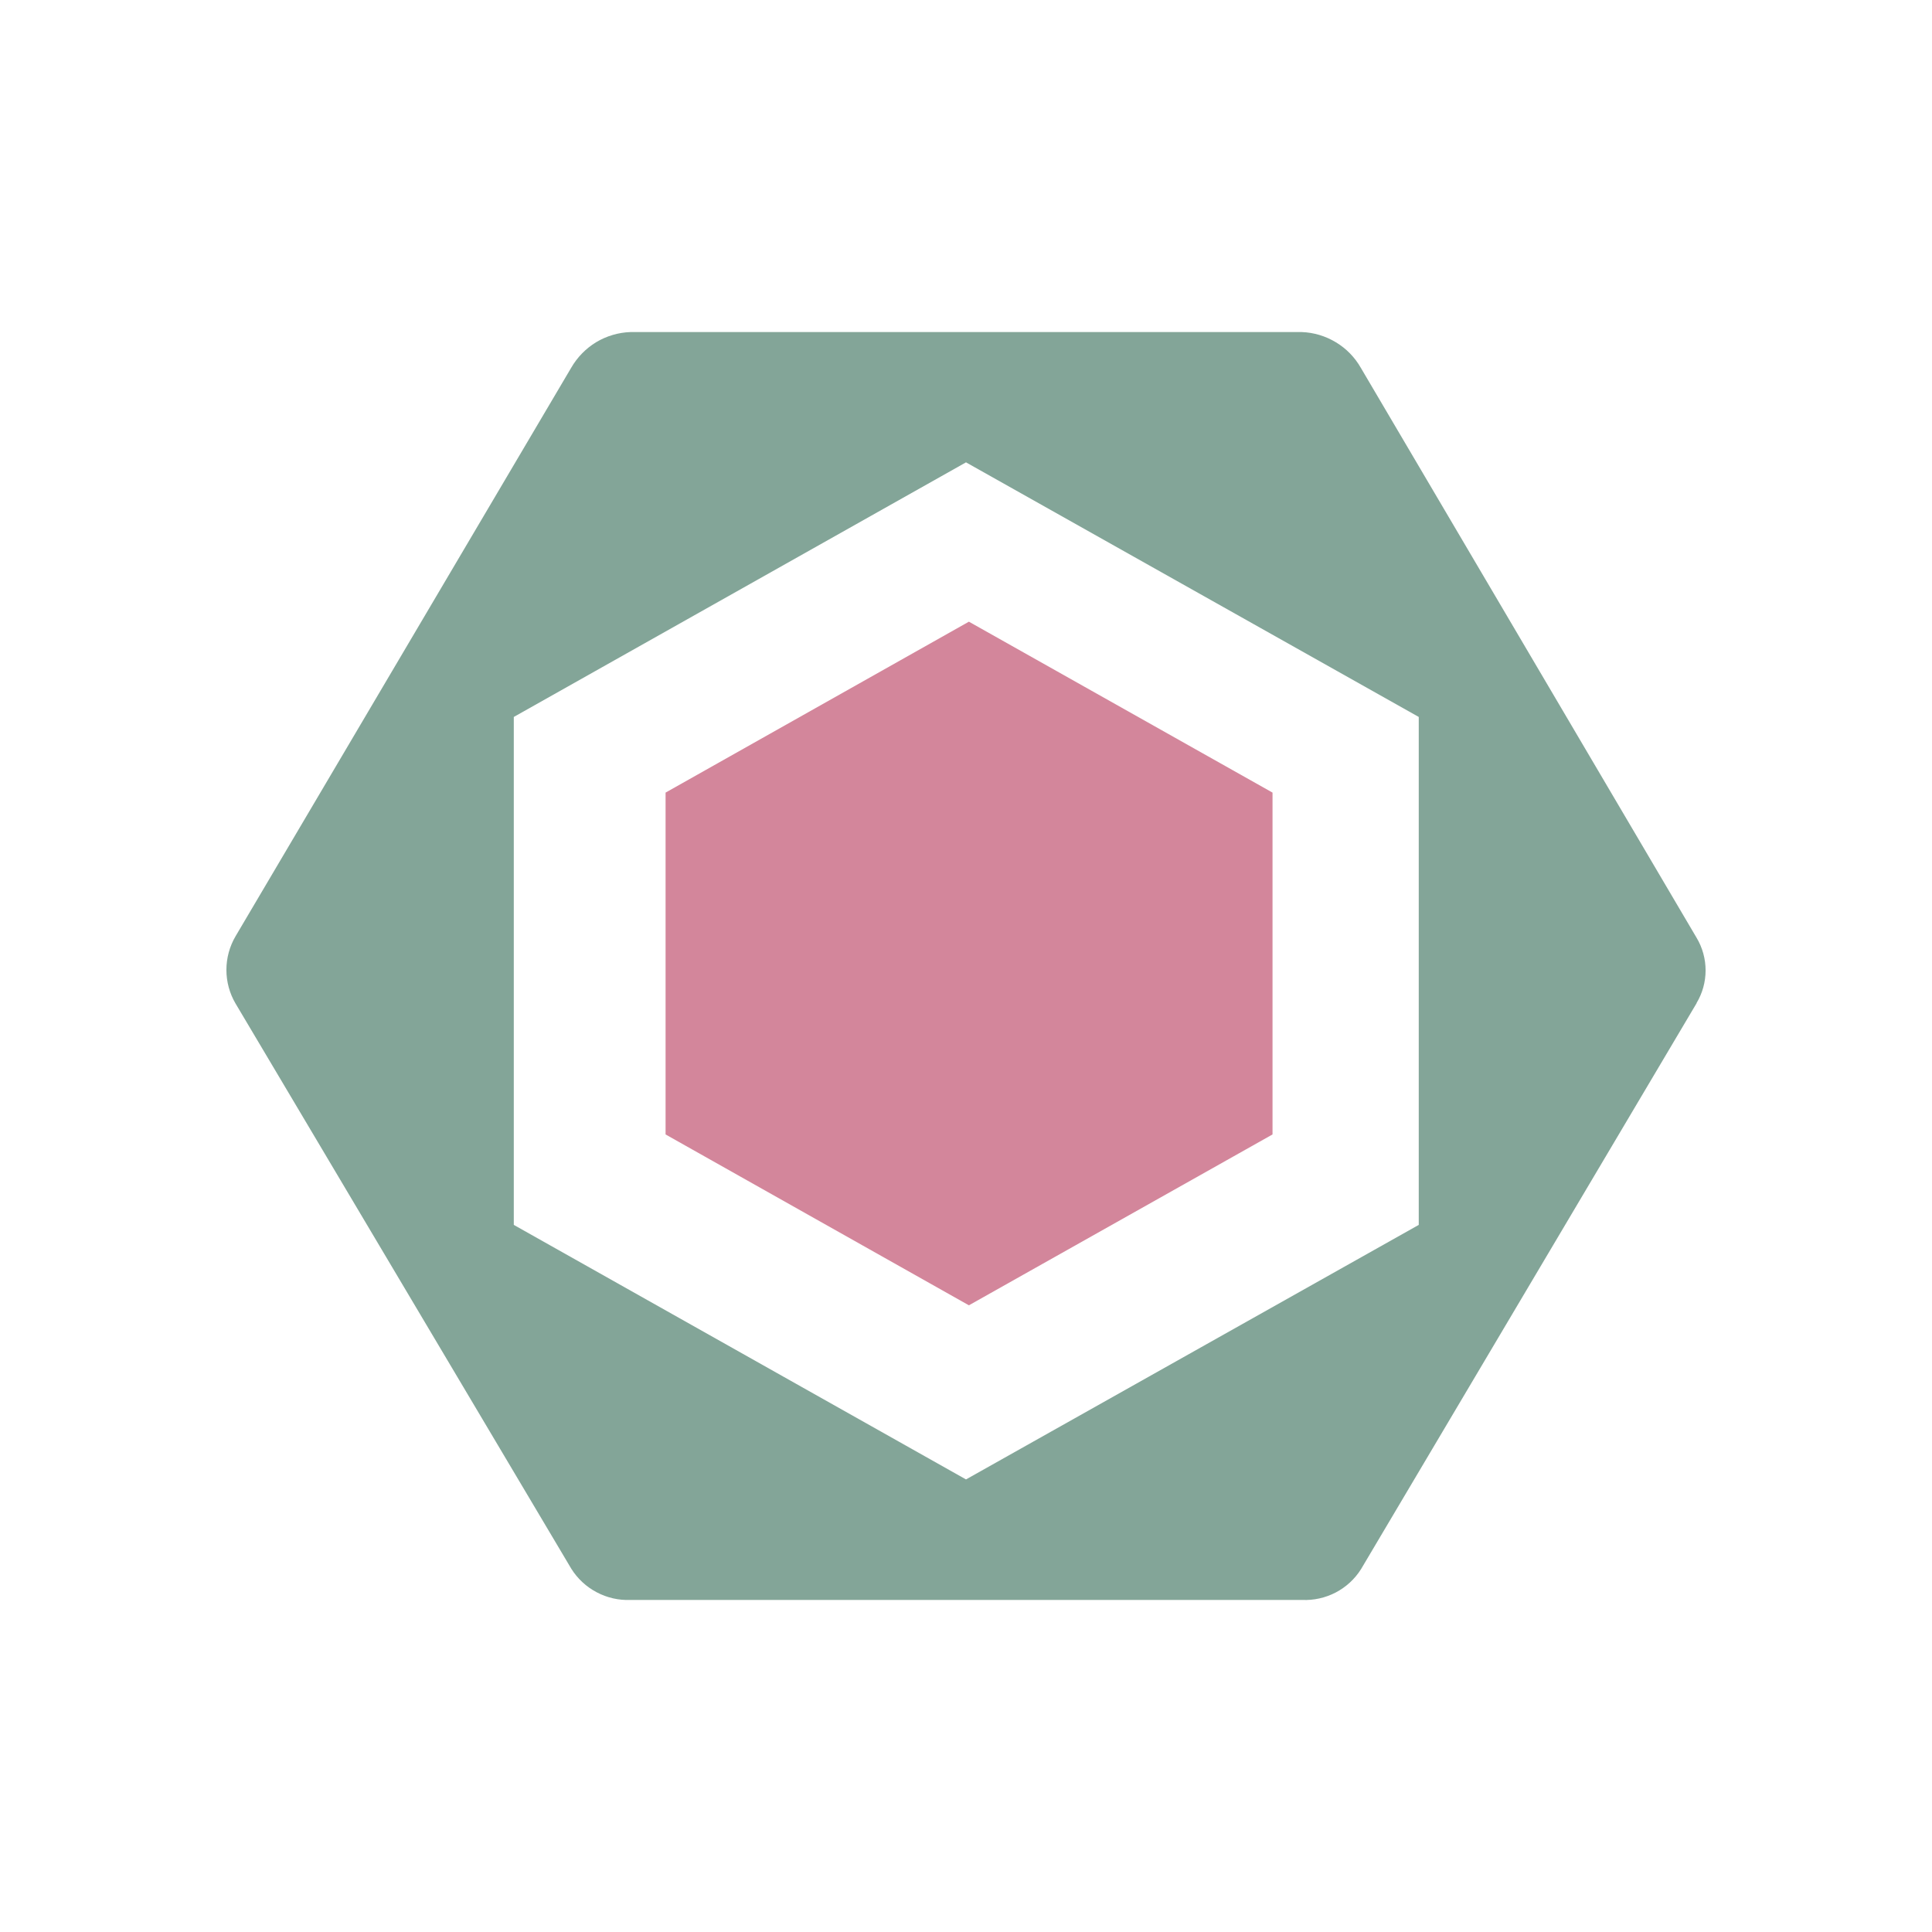 <svg viewBox="0 0 32 32" fill="none" xmlns="http://www.w3.org/2000/svg">
<path d="M28.103 16.613L22.543 25.99C22.44 26.154 22.295 26.287 22.123 26.377C21.951 26.466 21.759 26.509 21.565 26.5H10.441C10.247 26.508 10.055 26.464 9.883 26.373C9.711 26.283 9.566 26.148 9.463 25.984L3.901 16.621C3.802 16.453 3.75 16.26 3.75 16.065C3.75 15.869 3.802 15.677 3.901 15.508L9.461 6.091C9.561 5.918 9.703 5.772 9.874 5.668C10.046 5.565 10.241 5.507 10.441 5.5H21.562C21.762 5.507 21.956 5.566 22.128 5.67C22.299 5.773 22.441 5.919 22.54 6.093L28.1 15.531C28.198 15.694 28.25 15.882 28.25 16.073C28.25 16.264 28.198 16.451 28.1 16.614L28.103 16.613ZM23.499 20.288V11.875L16 7.658L8.51 11.875V20.288L16 24.504L23.499 20.288Z" fill="#83A598"/>
<path d="M21.077 18.79L16.048 21.62L11.024 18.79V13.128L16.048 10.297L21.077 13.128V18.79Z" fill="#D3869B"/>
</svg>
